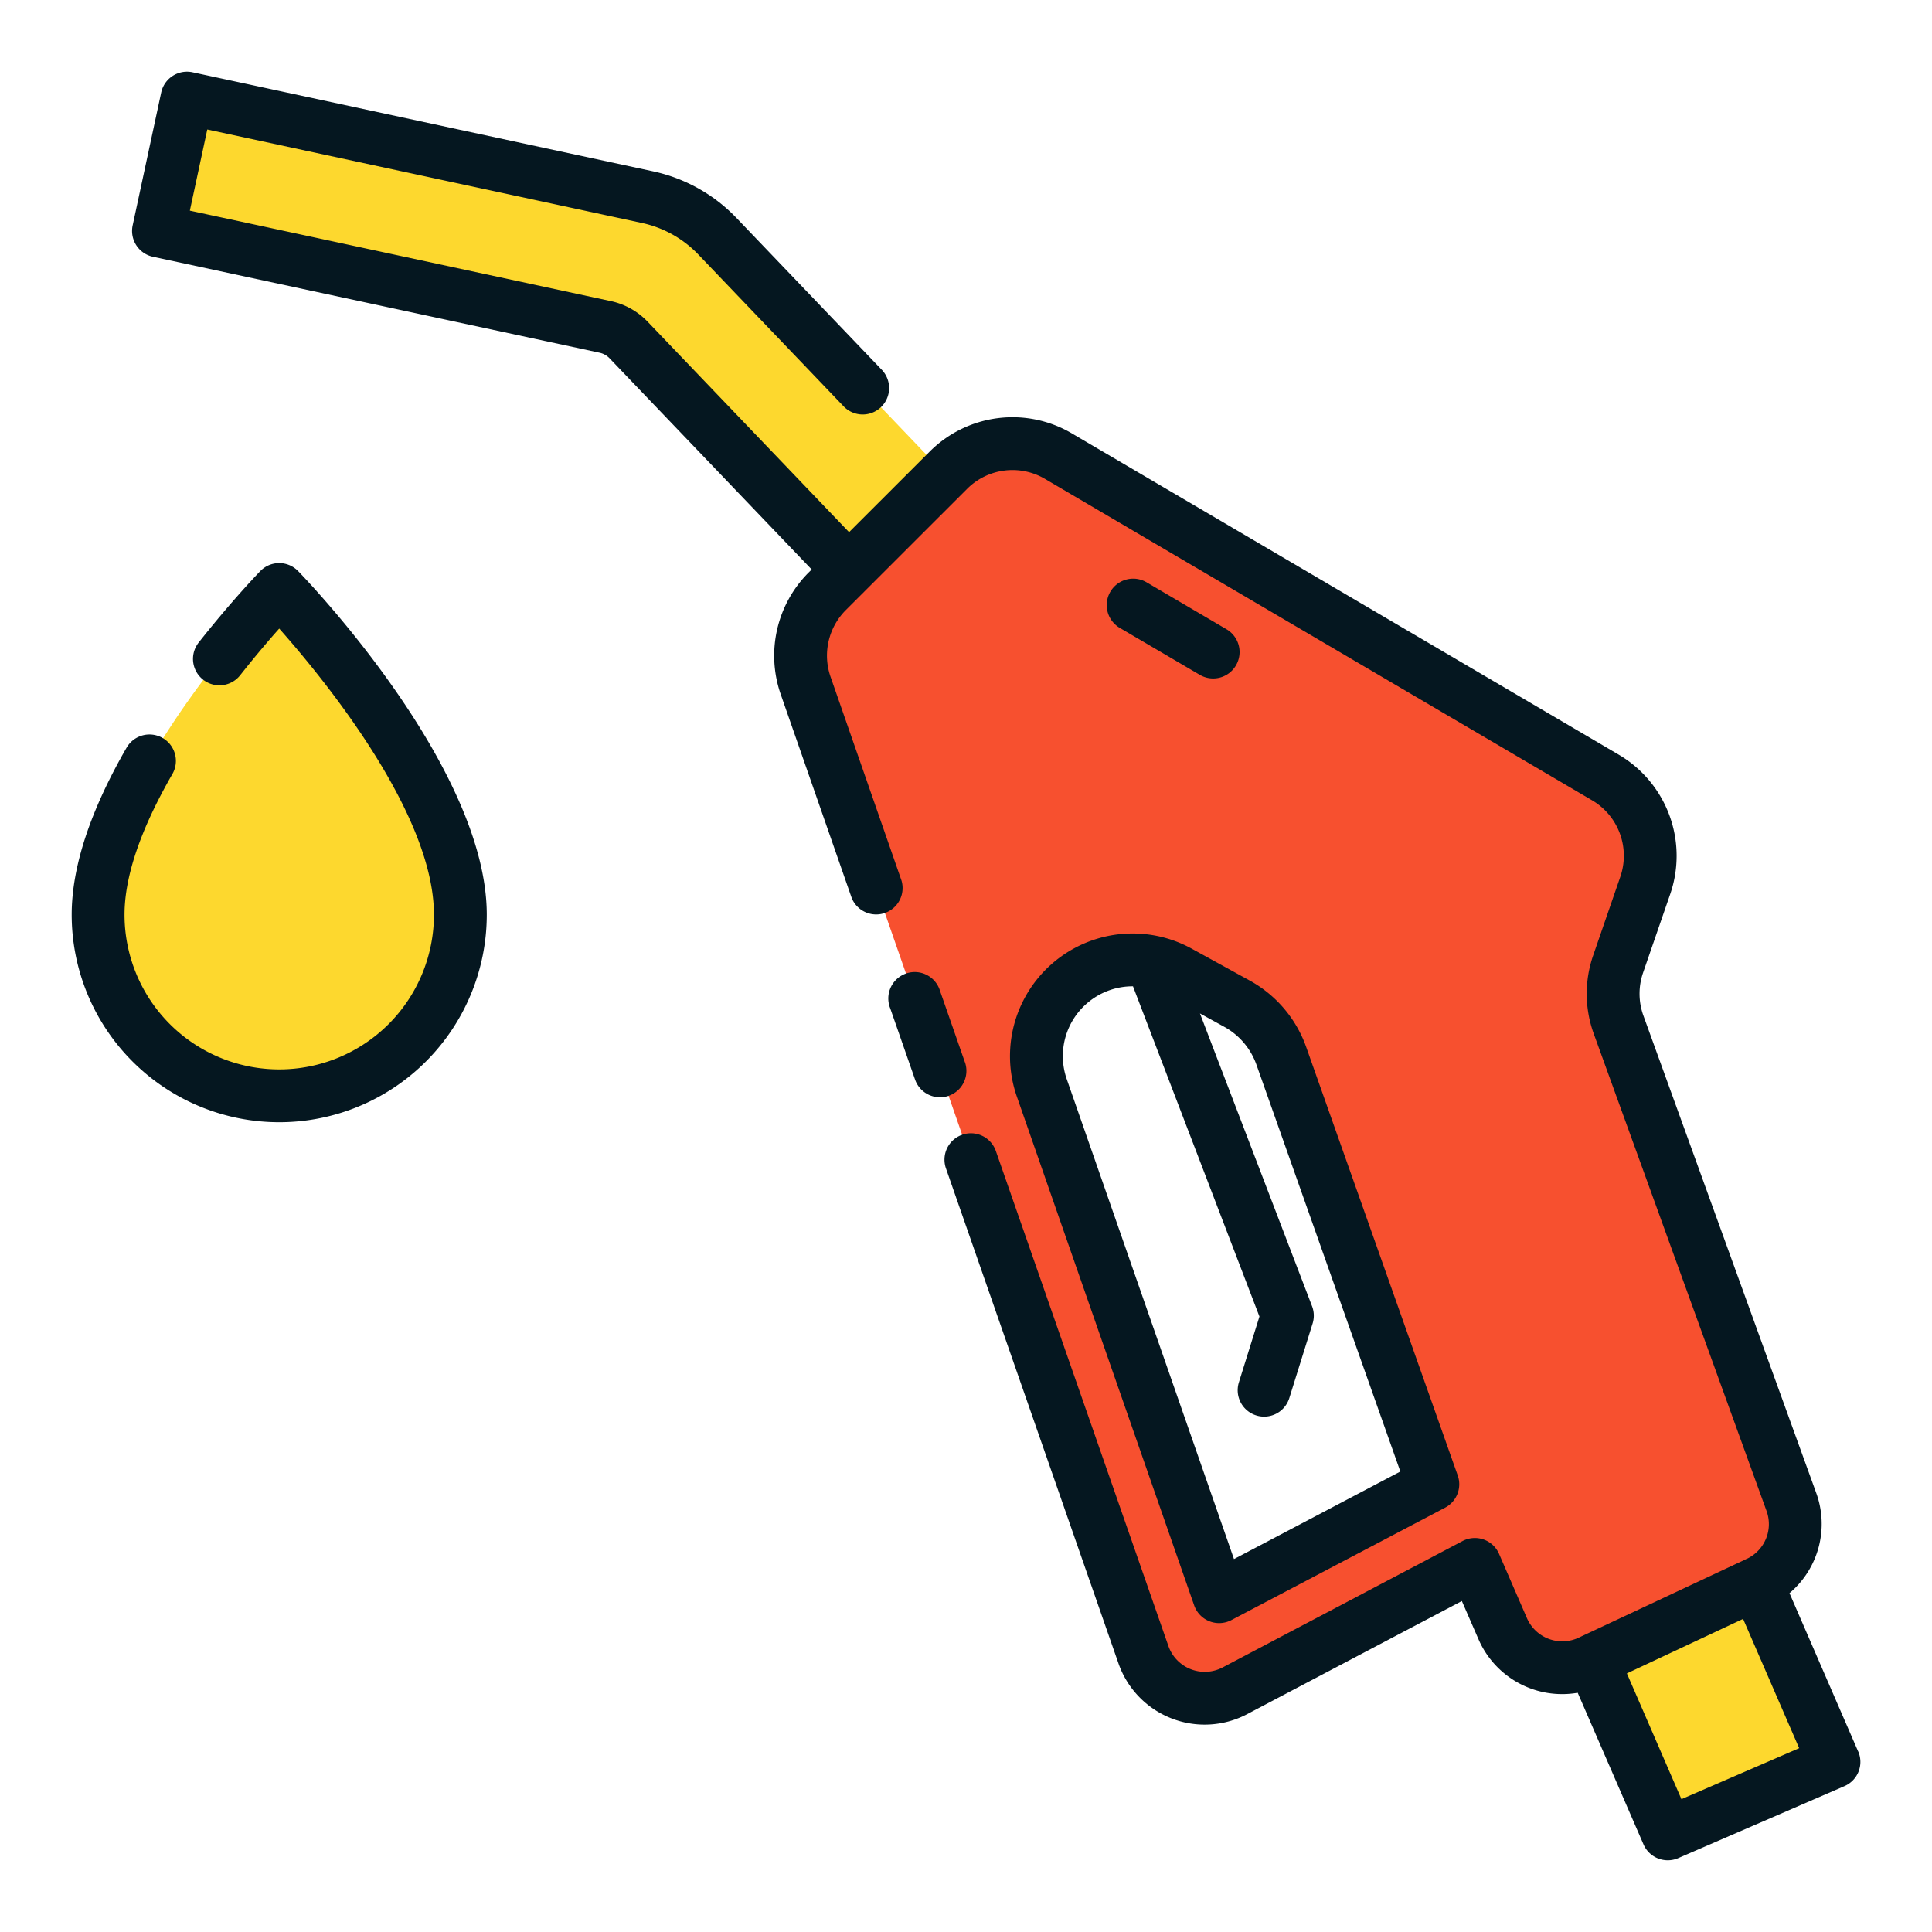 <svg height="512" viewBox="0 0 128 128" width="512" xmlns="http://www.w3.org/2000/svg"><g><g><path d="m59.029 40.691-17.388-18.169a3 3 0 0 0 -1.537-.859l-29.604-6.363 1.891-8.8 30.509 6.557a9 9 0 0 1 4.611 2.577l18.02 18.835z" fill="#fdd82e"/><path d="m104.676 93.467h12v26.75h-12z" fill="#fdd82e" transform="matrix(.918 -.398 .398 .918 -33.362 52.829)"/><path d="m118.68 99.5-11.45-31.62a5.97 5.97 0 0 1 -.03-4l1.81-5.23a6 6 0 0 0 -2.63-7.13l-36.26-21.3a5.989 5.989 0 0 0 -7.28.92l-8.05 8.04a6.017 6.017 0 0 0 -1.42 6.22l22.38 64.23a4.312 4.312 0 0 0 6.07 2.39l15.89-8.37 1.85 4.25a4.29 4.29 0 0 0 5.77 2.18l11.13-5.22a4.293 4.293 0 0 0 2.22-5.36zm-37.91 6.29-11.75-33.72a6.374 6.374 0 0 1 9.09-7.69l3.84 2.12a6.343 6.343 0 0 1 2.94 3.46l10.04 28.38z" fill="#f7502f"/><path d="m30.5 60.6a12 12 0 0 1 -24 0c0-9.2 12-21.54 12-21.54s12 12.34 12 21.54z" fill="#fdd82e"/></g><g fill="#051720"><path d="m123.105 116.034-4.546-10.484a6 6 0 0 0 1.769-6.643l-11.45-31.624a4.26 4.26 0 0 1 -.022-2.832l1.806-5.232a7.775 7.775 0 0 0 -3.4-9.21l-36.257-21.3a7.752 7.752 0 0 0 -9.4 1.2l-5.351 5.347-13.347-13.943a4.754 4.754 0 0 0 -2.44-1.364l-27.889-5.993 1.155-5.377 28.787 6.191a7.284 7.284 0 0 1 3.725 2.07l9.647 10.081a1.75 1.75 0 1 0 2.529-2.42l-9.65-10.084a10.774 10.774 0 0 0 -5.513-3.068l-30.5-6.56a1.748 1.748 0 0 0 -2.079 1.344l-1.89 8.8a1.75 1.75 0 0 0 1.344 2.078l29.591 6.358a1.3 1.3 0 0 1 .652.36l13.4 14-.218.218a7.789 7.789 0 0 0 -1.84 8.034l4.711 13.515a1.75 1.75 0 0 0 3.3-1.152l-4.707-13.518a4.269 4.269 0 0 1 1.009-4.4l8.045-8.04a4.248 4.248 0 0 1 5.156-.658l36.257 21.3a4.264 4.264 0 0 1 1.865 5.051l-1.806 5.232a7.763 7.763 0 0 0 .039 5.167l11.45 31.623a2.541 2.541 0 0 1 -1.315 3.18c-.015.006-.031.008-.046.015s-.05.029-.076.042l-10.769 5.049c-.008 0-.017.005-.025.009s-.028.016-.043.023l-.174.082a2.553 2.553 0 0 1 -3.425-1.294l-1.847-4.257a1.748 1.748 0 0 0 -2.42-.851l-15.888 8.37a2.553 2.553 0 0 1 -3.6-1.419l-11.432-32.794a1.75 1.75 0 0 0 -3.305 1.152l11.428 32.792a6.048 6.048 0 0 0 8.535 3.362l14.217-7.49 1.1 2.527a6.042 6.042 0 0 0 6.575 3.551l4.359 10.045a1.75 1.75 0 0 0 1.606 1.054 1.73 1.73 0 0 0 .7-.145l11.009-4.769a1.747 1.747 0 0 0 .91-2.3zm-11.705 3.166-3.615-8.332 7.7-3.611 3.714 8.564z"/><path d="m63.926 70.371-1.644-4.715a1.75 1.75 0 1 0 -3.3 1.153l1.643 4.714a1.75 1.75 0 1 0 3.305-1.152z"/><path d="m79.488 44.709a1.75 1.75 0 0 0 1.774-3.018l-5.3-3.113a1.75 1.75 0 0 0 -1.773 3.022z"/><path d="m67.367 72.645 11.75 33.716a1.75 1.75 0 0 0 2.467.973l14.16-7.449a1.75 1.75 0 0 0 .835-2.133l-10.039-28.38a8.113 8.113 0 0 0 -3.746-4.41l-3.841-2.111a8.125 8.125 0 0 0 -11.586 9.794zm4.82-6.314a4.617 4.617 0 0 1 2.852-.986h.024l8.378 21.879-1.361 4.36a1.748 1.748 0 0 0 1.149 2.191 1.72 1.72 0 0 0 .522.08 1.748 1.748 0 0 0 1.669-1.228l1.543-4.939a1.746 1.746 0 0 0 -.036-1.148l-7.427-19.397 1.61.885a4.628 4.628 0 0 1 2.133 2.512l9.534 26.952-11.022 5.8-11.081-31.8a4.623 4.623 0 0 1 1.513-5.161z"/><path d="m18.5 37.306a1.75 1.75 0 0 0 -1.255.53c-.074.077-1.865 1.923-4.082 4.734a1.75 1.75 0 0 0 2.748 2.168c.993-1.259 1.9-2.322 2.588-3.094 2.983 3.364 10.251 12.248 10.251 18.956a10.25 10.25 0 1 1 -20.5 0c0-2.531 1.066-5.664 3.169-9.314a1.75 1.75 0 0 0 -3.033-1.748c-2.412 4.185-3.636 7.906-3.636 11.062a13.75 13.75 0 1 0 27.5 0c0-9.8-11.985-22.236-12.495-22.76a1.75 1.75 0 0 0 -1.255-.534z"/></g></g></svg>